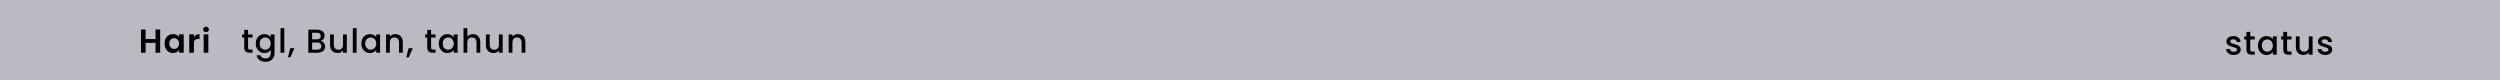 <svg width="1280" height="41" viewBox="0 0 1280 41" fill="none" xmlns="http://www.w3.org/2000/svg">
<rect width="1282" height="41" transform="matrix(1 0 0 -1 -2 41)" fill="#BBBAC2"/>
<path d="M82.016 15.134V27H79.636V21.951H74.553V27H72.173V15.134H74.553V20.013H79.636V15.134H82.016ZM84.257 22.257C84.257 21.305 84.444 20.461 84.817 19.724C85.203 18.987 85.719 18.421 86.365 18.024C87.022 17.627 87.753 17.429 88.558 17.429C89.26 17.429 89.872 17.571 90.394 17.854C90.926 18.137 91.351 18.494 91.668 18.925V17.582H94.066V27H91.668V25.623C91.362 26.065 90.938 26.433 90.394 26.728C89.861 27.011 89.243 27.153 88.54 27.153C87.747 27.153 87.022 26.949 86.365 26.541C85.719 26.133 85.203 25.561 84.817 24.824C84.444 24.076 84.257 23.22 84.257 22.257ZM91.668 22.291C91.668 21.713 91.555 21.22 91.329 20.812C91.102 20.393 90.796 20.075 90.41 19.86C90.025 19.633 89.612 19.52 89.169 19.52C88.728 19.52 88.32 19.628 87.945 19.843C87.572 20.058 87.266 20.376 87.028 20.795C86.801 21.203 86.688 21.69 86.688 22.257C86.688 22.824 86.801 23.322 87.028 23.753C87.266 24.172 87.572 24.495 87.945 24.722C88.331 24.949 88.739 25.062 89.169 25.062C89.612 25.062 90.025 24.954 90.41 24.739C90.796 24.512 91.102 24.195 91.329 23.787C91.555 23.368 91.668 22.869 91.668 22.291ZM99.28 19.044C99.586 18.545 99.983 18.154 100.47 17.871C100.969 17.588 101.535 17.446 102.17 17.446V19.945H101.541C100.793 19.945 100.226 20.121 99.841 20.472C99.467 20.823 99.28 21.435 99.28 22.308V27H96.9V17.582H99.28V19.044ZM105.49 16.46C105.071 16.46 104.719 16.33 104.436 16.069C104.164 15.797 104.028 15.463 104.028 15.066C104.028 14.669 104.164 14.341 104.436 14.08C104.719 13.808 105.071 13.672 105.49 13.672C105.909 13.672 106.255 13.808 106.527 14.08C106.81 14.341 106.952 14.669 106.952 15.066C106.952 15.463 106.81 15.797 106.527 16.069C106.255 16.33 105.909 16.46 105.49 16.46ZM106.663 17.582V27H104.283V17.582H106.663ZM127.014 19.214V24.399C127.014 24.75 127.094 25.005 127.252 25.164C127.422 25.311 127.706 25.385 128.102 25.385H129.292V27H127.762C126.89 27 126.221 26.796 125.756 26.388C125.292 25.98 125.059 25.317 125.059 24.399V19.214H123.954V17.633H125.059V15.304H127.014V17.633H129.292V19.214H127.014ZM135.362 17.48C136.088 17.48 136.728 17.627 137.283 17.922C137.85 18.205 138.292 18.562 138.609 18.993V17.633H140.564V27.153C140.564 28.014 140.383 28.779 140.02 29.448C139.658 30.128 139.131 30.661 138.439 31.046C137.759 31.431 136.943 31.624 135.991 31.624C134.722 31.624 133.668 31.324 132.829 30.723C131.991 30.134 131.515 29.329 131.401 28.309H133.322C133.47 28.796 133.781 29.187 134.257 29.482C134.745 29.788 135.323 29.941 135.991 29.941C136.773 29.941 137.402 29.703 137.878 29.227C138.366 28.751 138.609 28.06 138.609 27.153V25.589C138.281 26.031 137.833 26.405 137.266 26.711C136.711 27.006 136.076 27.153 135.362 27.153C134.546 27.153 133.798 26.949 133.118 26.541C132.45 26.122 131.917 25.544 131.52 24.807C131.135 24.059 130.942 23.215 130.942 22.274C130.942 21.333 131.135 20.5 131.52 19.775C131.917 19.05 132.45 18.489 133.118 18.092C133.798 17.684 134.546 17.48 135.362 17.48ZM138.609 22.308C138.609 21.662 138.473 21.101 138.201 20.625C137.941 20.149 137.595 19.786 137.164 19.537C136.734 19.288 136.269 19.163 135.77 19.163C135.272 19.163 134.807 19.288 134.376 19.537C133.946 19.775 133.594 20.132 133.322 20.608C133.062 21.073 132.931 21.628 132.931 22.274C132.931 22.92 133.062 23.487 133.322 23.974C133.594 24.461 133.946 24.835 134.376 25.096C134.818 25.345 135.283 25.47 135.77 25.47C136.269 25.47 136.734 25.345 137.164 25.096C137.595 24.847 137.941 24.484 138.201 24.008C138.473 23.521 138.609 22.954 138.609 22.308ZM145.558 14.42V27H143.62V14.42H145.558ZM150.737 24.671L148.68 29.363H147.422L148.629 24.671H150.737ZM164.191 20.931C164.825 21.044 165.364 21.379 165.806 21.934C166.248 22.489 166.469 23.118 166.469 23.821C166.469 24.422 166.31 24.966 165.993 25.453C165.687 25.929 165.239 26.309 164.65 26.592C164.06 26.864 163.375 27 162.593 27H157.867V15.185H162.372C163.176 15.185 163.868 15.321 164.446 15.593C165.024 15.865 165.46 16.233 165.755 16.698C166.049 17.151 166.197 17.661 166.197 18.228C166.197 18.908 166.015 19.475 165.653 19.928C165.29 20.381 164.803 20.716 164.191 20.931ZM159.805 20.149H162.202C162.836 20.149 163.329 20.007 163.681 19.724C164.043 19.429 164.225 19.01 164.225 18.466C164.225 17.933 164.043 17.52 163.681 17.225C163.329 16.919 162.836 16.766 162.202 16.766H159.805V20.149ZM162.423 25.419C163.08 25.419 163.596 25.26 163.97 24.943C164.344 24.626 164.531 24.184 164.531 23.617C164.531 23.039 164.332 22.58 163.936 22.24C163.539 21.9 163.012 21.73 162.355 21.73H159.805V25.419H162.423ZM177.568 17.633V27H175.63V25.895C175.324 26.28 174.921 26.586 174.423 26.813C173.935 27.028 173.414 27.136 172.859 27.136C172.122 27.136 171.459 26.983 170.87 26.677C170.292 26.371 169.833 25.918 169.493 25.317C169.164 24.716 169 23.991 169 23.141V17.633H170.921V22.852C170.921 23.691 171.13 24.337 171.55 24.79C171.969 25.232 172.541 25.453 173.267 25.453C173.992 25.453 174.564 25.232 174.984 24.79C175.414 24.337 175.63 23.691 175.63 22.852V17.633H177.568ZM182.573 14.42V27H180.635V14.42H182.573ZM184.981 22.274C184.981 21.333 185.174 20.5 185.559 19.775C185.956 19.05 186.488 18.489 187.157 18.092C187.837 17.684 188.585 17.48 189.401 17.48C190.138 17.48 190.778 17.627 191.322 17.922C191.877 18.205 192.319 18.562 192.648 18.993V17.633H194.603V27H192.648V25.606C192.319 26.048 191.872 26.416 191.305 26.711C190.738 27.006 190.092 27.153 189.367 27.153C188.562 27.153 187.826 26.949 187.157 26.541C186.488 26.122 185.956 25.544 185.559 24.807C185.174 24.059 184.981 23.215 184.981 22.274ZM192.648 22.308C192.648 21.662 192.512 21.101 192.24 20.625C191.979 20.149 191.634 19.786 191.203 19.537C190.772 19.288 190.308 19.163 189.809 19.163C189.31 19.163 188.846 19.288 188.415 19.537C187.984 19.775 187.633 20.132 187.361 20.608C187.1 21.073 186.97 21.628 186.97 22.274C186.97 22.92 187.1 23.487 187.361 23.974C187.633 24.461 187.984 24.835 188.415 25.096C188.857 25.345 189.322 25.47 189.809 25.47C190.308 25.47 190.772 25.345 191.203 25.096C191.634 24.847 191.979 24.484 192.24 24.008C192.512 23.521 192.648 22.954 192.648 22.308ZM202.385 17.48C203.121 17.48 203.779 17.633 204.357 17.939C204.946 18.245 205.405 18.698 205.734 19.299C206.062 19.9 206.227 20.625 206.227 21.475V27H204.306V21.764C204.306 20.925 204.096 20.285 203.677 19.843C203.257 19.39 202.685 19.163 201.96 19.163C201.234 19.163 200.656 19.39 200.226 19.843C199.806 20.285 199.597 20.925 199.597 21.764V27H197.659V17.633H199.597V18.704C199.914 18.319 200.316 18.018 200.804 17.803C201.302 17.588 201.829 17.48 202.385 17.48ZM211.334 24.671L209.277 29.363H208.019L209.226 24.671H211.334ZM220.724 19.214V24.399C220.724 24.75 220.803 25.005 220.962 25.164C221.132 25.311 221.415 25.385 221.812 25.385H223.002V27H221.472C220.599 27 219.931 26.796 219.466 26.388C219.001 25.98 218.769 25.317 218.769 24.399V19.214H217.664V17.633H218.769V15.304H220.724V17.633H223.002V19.214H220.724ZM224.652 22.274C224.652 21.333 224.845 20.5 225.23 19.775C225.627 19.05 226.16 18.489 226.828 18.092C227.508 17.684 228.256 17.48 229.072 17.48C229.809 17.48 230.449 17.627 230.993 17.922C231.549 18.205 231.991 18.562 232.319 18.993V17.633H234.274V27H232.319V25.606C231.991 26.048 231.543 26.416 230.976 26.711C230.41 27.006 229.764 27.153 229.038 27.153C228.234 27.153 227.497 26.949 226.828 26.541C226.16 26.122 225.627 25.544 225.23 24.807C224.845 24.059 224.652 23.215 224.652 22.274ZM232.319 22.308C232.319 21.662 232.183 21.101 231.911 20.625C231.651 20.149 231.305 19.786 230.874 19.537C230.444 19.288 229.979 19.163 229.48 19.163C228.982 19.163 228.517 19.288 228.086 19.537C227.656 19.775 227.304 20.132 227.032 20.608C226.772 21.073 226.641 21.628 226.641 22.274C226.641 22.92 226.772 23.487 227.032 23.974C227.304 24.461 227.656 24.835 228.086 25.096C228.528 25.345 228.993 25.47 229.48 25.47C229.979 25.47 230.444 25.345 230.874 25.096C231.305 24.847 231.651 24.484 231.911 24.008C232.183 23.521 232.319 22.954 232.319 22.308ZM242.175 17.48C242.889 17.48 243.523 17.633 244.079 17.939C244.645 18.245 245.087 18.698 245.405 19.299C245.733 19.9 245.898 20.625 245.898 21.475V27H243.977V21.764C243.977 20.925 243.767 20.285 243.348 19.843C242.928 19.39 242.356 19.163 241.631 19.163C240.905 19.163 240.327 19.39 239.897 19.843C239.477 20.285 239.268 20.925 239.268 21.764V27H237.33V14.42H239.268V18.721C239.596 18.324 240.01 18.018 240.509 17.803C241.019 17.588 241.574 17.48 242.175 17.48ZM257.363 17.633V27H255.425V25.895C255.119 26.28 254.716 26.586 254.218 26.813C253.73 27.028 253.209 27.136 252.654 27.136C251.917 27.136 251.254 26.983 250.665 26.677C250.087 26.371 249.628 25.918 249.288 25.317C248.959 24.716 248.795 23.991 248.795 23.141V17.633H250.716V22.852C250.716 23.691 250.925 24.337 251.345 24.79C251.764 25.232 252.336 25.453 253.062 25.453C253.787 25.453 254.359 25.232 254.779 24.79C255.209 24.337 255.425 23.691 255.425 22.852V17.633H257.363ZM265.156 17.48C265.892 17.48 266.55 17.633 267.128 17.939C267.717 18.245 268.176 18.698 268.505 19.299C268.833 19.9 268.998 20.625 268.998 21.475V27H267.077V21.764C267.077 20.925 266.867 20.285 266.448 19.843C266.028 19.39 265.456 19.163 264.731 19.163C264.005 19.163 263.427 19.39 262.997 19.843C262.577 20.285 262.368 20.925 262.368 21.764V27H260.43V17.633H262.368V18.704C262.685 18.319 263.087 18.018 263.575 17.803C264.073 17.588 264.6 17.48 265.156 17.48Z" fill="black"/>
<path d="M1143.68 28.153C1142.94 28.153 1142.28 28.023 1141.69 27.762C1141.11 27.49 1140.65 27.127 1140.31 26.674C1139.97 26.209 1139.79 25.694 1139.77 25.127H1141.77C1141.81 25.524 1141.99 25.858 1142.33 26.13C1142.68 26.391 1143.12 26.521 1143.64 26.521C1144.19 26.521 1144.6 26.419 1144.9 26.215C1145.21 26 1145.36 25.728 1145.36 25.399C1145.36 25.048 1145.19 24.787 1144.85 24.617C1144.52 24.447 1143.99 24.26 1143.27 24.056C1142.56 23.863 1141.99 23.676 1141.55 23.495C1141.11 23.314 1140.72 23.036 1140.39 22.662C1140.08 22.288 1139.92 21.795 1139.92 21.183C1139.92 20.684 1140.07 20.231 1140.36 19.823C1140.65 19.404 1141.07 19.075 1141.62 18.837C1142.17 18.599 1142.81 18.48 1143.52 18.48C1144.59 18.48 1145.44 18.752 1146.09 19.296C1146.75 19.829 1147.1 20.56 1147.14 21.489H1145.21C1145.17 21.07 1145 20.735 1144.7 20.486C1144.39 20.237 1143.98 20.112 1143.45 20.112C1142.94 20.112 1142.55 20.208 1142.28 20.401C1142.01 20.594 1141.87 20.849 1141.87 21.166C1141.87 21.415 1141.96 21.625 1142.15 21.795C1142.33 21.965 1142.55 22.101 1142.81 22.203C1143.07 22.294 1143.45 22.413 1143.96 22.56C1144.64 22.741 1145.2 22.928 1145.63 23.121C1146.07 23.302 1146.45 23.574 1146.77 23.937C1147.09 24.3 1147.25 24.781 1147.26 25.382C1147.26 25.915 1147.11 26.391 1146.82 26.81C1146.53 27.229 1146.11 27.558 1145.56 27.796C1145.03 28.034 1144.4 28.153 1143.68 28.153ZM1152.13 20.214V25.399C1152.13 25.75 1152.21 26.005 1152.37 26.164C1152.54 26.311 1152.82 26.385 1153.22 26.385H1154.41V28H1152.88C1152 28 1151.33 27.796 1150.87 27.388C1150.4 26.98 1150.17 26.317 1150.17 25.399V20.214H1149.07V18.633H1150.17V16.304H1152.13V18.633H1154.41V20.214H1152.13ZM1156.06 23.274C1156.06 22.333 1156.25 21.5 1156.63 20.775C1157.03 20.05 1157.56 19.489 1158.23 19.092C1158.91 18.684 1159.66 18.48 1160.48 18.48C1161.21 18.48 1161.85 18.627 1162.4 18.922C1162.95 19.205 1163.39 19.562 1163.72 19.993V18.633H1165.68V28H1163.72V26.606C1163.39 27.048 1162.95 27.416 1162.38 27.711C1161.81 28.006 1161.17 28.153 1160.44 28.153C1159.64 28.153 1158.9 27.949 1158.23 27.541C1157.56 27.122 1157.03 26.544 1156.63 25.807C1156.25 25.059 1156.06 24.215 1156.06 23.274ZM1163.72 23.308C1163.72 22.662 1163.59 22.101 1163.31 21.625C1163.05 21.149 1162.71 20.786 1162.28 20.537C1161.85 20.288 1161.38 20.163 1160.88 20.163C1160.38 20.163 1159.92 20.288 1159.49 20.537C1159.06 20.775 1158.71 21.132 1158.44 21.608C1158.17 22.073 1158.04 22.628 1158.04 23.274C1158.04 23.92 1158.17 24.487 1158.44 24.974C1158.71 25.461 1159.06 25.835 1159.49 26.096C1159.93 26.345 1160.4 26.47 1160.88 26.47C1161.38 26.47 1161.85 26.345 1162.28 26.096C1162.71 25.847 1163.05 25.484 1163.31 25.008C1163.59 24.521 1163.72 23.954 1163.72 23.308ZM1170.99 20.214V25.399C1170.99 25.75 1171.07 26.005 1171.23 26.164C1171.4 26.311 1171.69 26.385 1172.08 26.385H1173.27V28H1171.74C1170.87 28 1170.2 27.796 1169.74 27.388C1169.27 26.98 1169.04 26.317 1169.04 25.399V20.214H1167.93V18.633H1169.04V16.304H1170.99V18.633H1173.27V20.214H1170.99ZM1184.05 18.633V28H1182.11V26.895C1181.81 27.28 1181.4 27.586 1180.91 27.813C1180.42 28.028 1179.9 28.136 1179.34 28.136C1178.61 28.136 1177.94 27.983 1177.35 27.677C1176.77 27.371 1176.32 26.918 1175.98 26.317C1175.65 25.716 1175.48 24.991 1175.48 24.141V18.633H1177.4V23.852C1177.4 24.691 1177.61 25.337 1178.03 25.79C1178.45 26.232 1179.02 26.453 1179.75 26.453C1180.48 26.453 1181.05 26.232 1181.47 25.79C1181.9 25.337 1182.11 24.691 1182.11 23.852V18.633H1184.05ZM1190.52 28.153C1189.78 28.153 1189.12 28.023 1188.53 27.762C1187.95 27.49 1187.49 27.127 1187.15 26.674C1186.81 26.209 1186.63 25.694 1186.61 25.127H1188.61C1188.65 25.524 1188.83 25.858 1189.17 26.13C1189.53 26.391 1189.96 26.521 1190.48 26.521C1191.03 26.521 1191.45 26.419 1191.74 26.215C1192.05 26 1192.2 25.728 1192.2 25.399C1192.2 25.048 1192.03 24.787 1191.69 24.617C1191.36 24.447 1190.84 24.26 1190.11 24.056C1189.41 23.863 1188.83 23.676 1188.39 23.495C1187.95 23.314 1187.57 23.036 1187.24 22.662C1186.92 22.288 1186.76 21.795 1186.76 21.183C1186.76 20.684 1186.91 20.231 1187.2 19.823C1187.5 19.404 1187.92 19.075 1188.46 18.837C1189.02 18.599 1189.65 18.48 1190.36 18.48C1191.43 18.48 1192.29 18.752 1192.93 19.296C1193.59 19.829 1193.94 20.56 1193.99 21.489H1192.05C1192.01 21.07 1191.84 20.735 1191.54 20.486C1191.23 20.237 1190.82 20.112 1190.3 20.112C1189.79 20.112 1189.4 20.208 1189.12 20.401C1188.85 20.594 1188.72 20.849 1188.72 21.166C1188.72 21.415 1188.81 21.625 1188.99 21.795C1189.17 21.965 1189.39 22.101 1189.65 22.203C1189.91 22.294 1190.3 22.413 1190.81 22.56C1191.49 22.741 1192.04 22.928 1192.47 23.121C1192.91 23.302 1193.29 23.574 1193.61 23.937C1193.93 24.3 1194.09 24.781 1194.1 25.382C1194.1 25.915 1193.96 26.391 1193.66 26.81C1193.37 27.229 1192.95 27.558 1192.4 27.796C1191.87 28.034 1191.24 28.153 1190.52 28.153Z" fill="black"/>
</svg>
